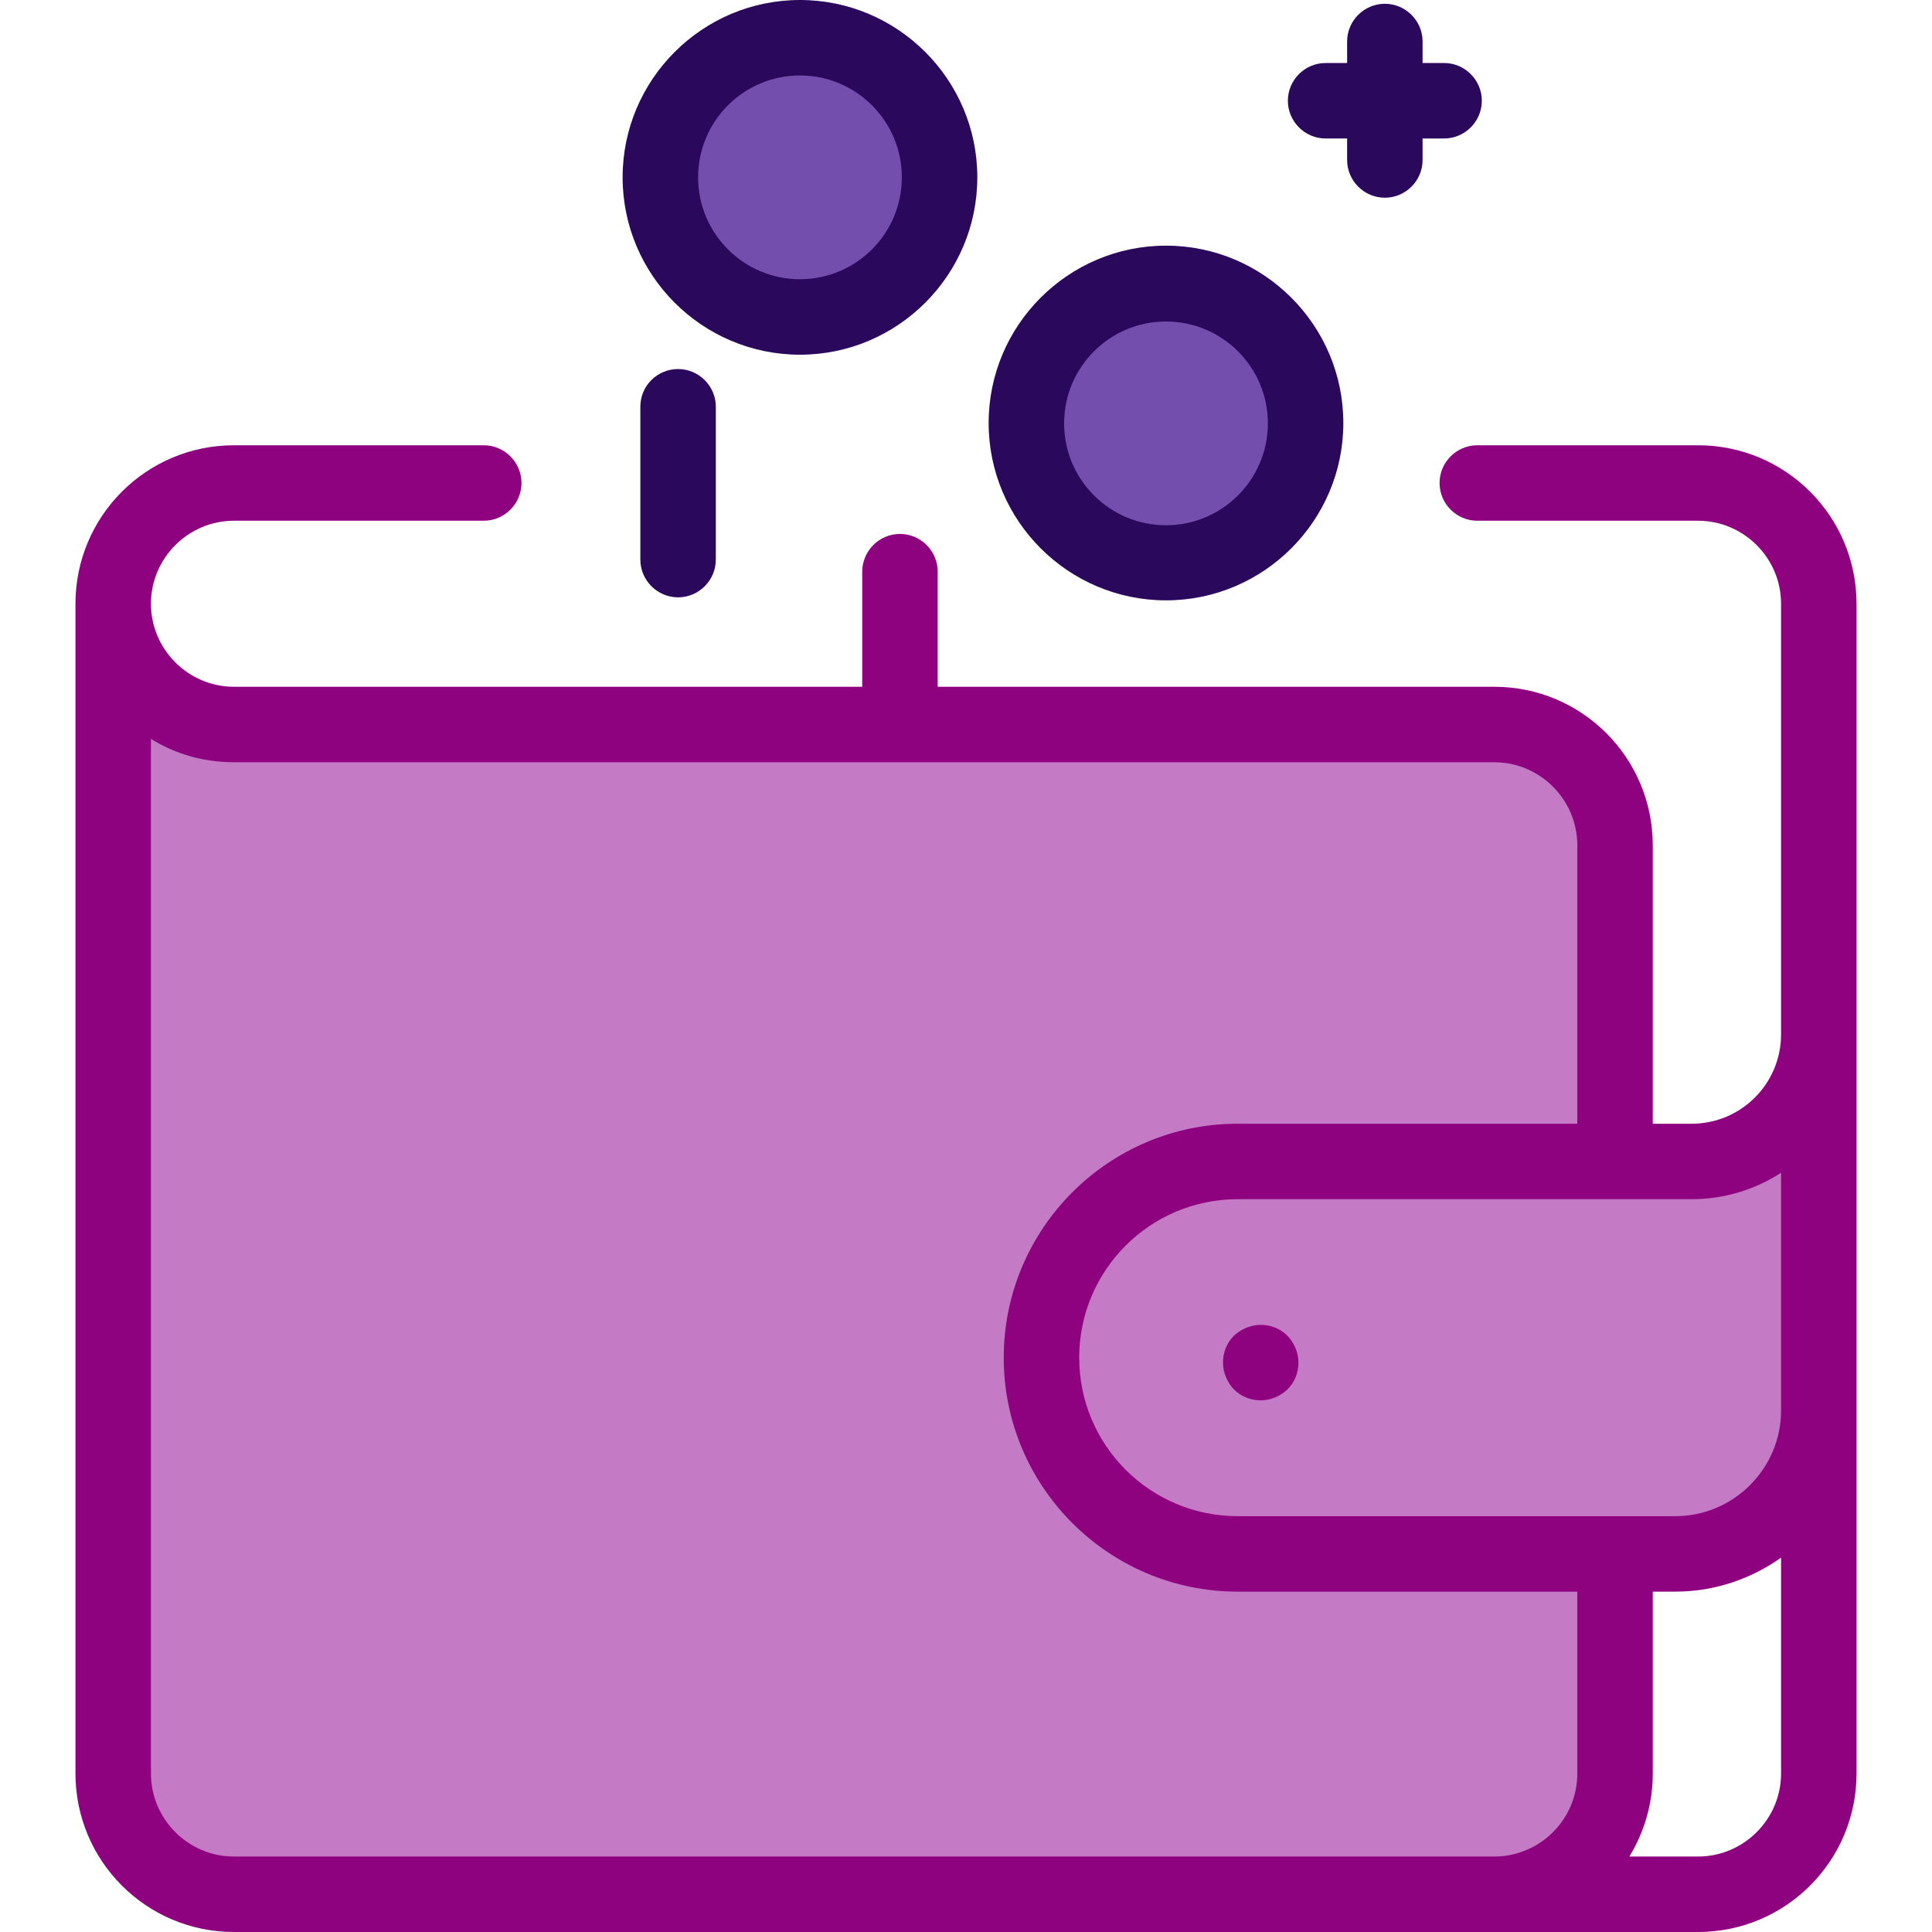 <svg
    xmlns="http://www.w3.org/2000/svg"
    viewBox="0 0 512 512"
    id="vector">
    <path
        id="path"
        d="M 428 219.7 L 428 470 C 428 487.7 413.7 502 396 502 L 62 502 C 44.3 502 30 487.7 30 470 L 30 192 L 400.3 192 C 415.6 192 428 204.4 428 219.7 Z"
        fill="#c47ac4"/>
    <path
        id="path_1"
        d="M 482 274.1 L 482 274.1 C 482 292.7 466.9 307.8 448.3 307.8 L 328 307.8 C 299.3 307.8 276 331.1 276 359.8 L 276 359.8 C 276 388.5 299.3 411.8 328 411.8 L 444 411.8 C 465 411.8 482 394.8 482 373.8 L 482 373.8 L 482 274.1 Z"
        fill="#c47ac4"/>
    <path
        id="path_2"
        d="M 309 112.2 M 272 112.2 C 272 104.388 274.474 96.772 279.066 90.452 C 283.658 84.132 290.136 79.425 297.566 77.011 C 304.996 74.597 313.004 74.597 320.434 77.011 C 327.864 79.425 334.342 84.132 338.934 90.452 C 343.526 96.772 346 104.388 346 112.2 C 346 120.012 343.526 127.628 338.934 133.948 C 334.342 140.268 327.864 144.975 320.434 147.389 C 313.004 149.803 304.996 149.803 297.566 147.389 C 290.136 144.975 283.658 140.268 279.066 133.948 C 274.474 127.628 272 120.012 272 112.2"
        fill="#734ead"/>
    <path
        id="path_3"
        d="M 212 47 M 175 47 C 175 37.191 178.901 27.773 185.837 20.837 C 192.773 13.901 202.191 10 212 10 C 221.809 10 231.227 13.901 238.163 20.837 C 245.099 27.773 249 37.191 249 47 C 249 56.809 245.099 66.227 238.163 73.163 C 231.227 80.099 221.809 84 212 84 C 202.191 84 192.773 80.099 185.837 73.163 C 178.901 66.227 175 56.809 175 47"
        fill="#734ead"/>
    <path
        id="path_4"
        d="M 450 118 L 391.5 118 C 386 118 381.5 122.5 381.5 128 C 381.5 133.5 386 138 391.5 138 L 450 138 C 462.1 138 472 147.9 472 160 L 472 274.1 C 472 287.2 461.4 297.8 448.3 297.8 L 438 297.8 L 438 224 C 438 200.8 419.2 182 396 182 L 248.5 182 L 248.5 151.5 C 248.5 146 244 141.5 238.5 141.5 C 233 141.5 228.5 146 228.5 151.5 L 228.5 182 L 62 182 C 49.9 182 40 172.1 40 160 C 40 147.9 49.9 138 62 138 L 128.2 138 C 133.7 138 138.2 133.5 138.2 128 C 138.2 122.5 133.7 118 128.2 118 L 62 118 C 38.8 118 20 136.8 20 160 C 20 160.6 20 161.1 20 161.7 C 20 162 20 162.3 20 162.5 L 20 470 C 20 493.2 38.8 512 62 512 L 450 512 C 473.2 512 492 493.2 492 470 L 492 160 C 492 136.8 473.2 118 450 118 Z M 472 310.8 L 472 373.8 C 472 389.2 459.4 401.8 444 401.8 L 328 401.8 C 304.8 401.8 286 383 286 359.8 C 286 336.6 304.8 317.8 328 317.8 L 448.3 317.8 C 457 317.8 465.2 315.2 472 310.8 Z M 40 470 L 40 195.8 C 46.4 199.8 53.9 202 62 202 L 396 202 C 408.1 202 418 211.9 418 224 L 418 297.8 L 328 297.8 C 293.8 297.8 266 325.6 266 359.8 C 266 394 293.8 421.8 328 421.8 L 418 421.8 L 418 470 C 418 482 408.4 491.7 396.5 492 L 396 492 C 395.9 492 395.8 492 395.8 492 L 62 492 C 49.9 492 40 482.1 40 470 Z M 450 492 L 431.8 492 C 435.7 485.6 438 478.1 438 470 L 438 421.8 L 444 421.8 C 454.4 421.8 464.1 418.4 472 412.8 L 472 470 C 472 482.1 462.1 492 450 492 Z"
        fill="#8e0280"/>
    <path
        id="path_5"
        d="M 309 159.1 C 334.9 159.1 356 138 356 112.1 C 356 86.2 334.9 65.1 309 65.1 C 283.1 65.1 262 86.2 262 112.1 C 262 138 283.1 159.1 309 159.1 Z M 309 85.2 C 323.9 85.2 336 97.3 336 112.2 C 336 127.1 323.9 139.2 309 139.2 C 294.1 139.2 282 127.1 282 112.2 C 282 97.3 294.1 85.2 309 85.2 Z"
        fill="#2a085b"/>
    <path
        id="path_6"
        d="M 212 94 C 237.9 94 259 72.9 259 47 C 259 21.1 237.9 0 212 0 C 186.1 0 165 21.1 165 47 C 165 72.9 186.1 94 212 94 Z M 212 20 C 226.9 20 239 32.1 239 47 C 239 61.9 226.9 74 212 74 C 197.1 74 185 61.9 185 47 C 185 32.1 197.1 20 212 20 Z"
        fill="#2a085b"/>
    <path
        id="path_7"
        d="M 351.3 36.7 L 357 36.7 L 357 42.4 C 357 47.9 361.5 52.4 367 52.4 C 372.5 52.4 377 47.9 377 42.4 L 377 36.7 L 382.7 36.7 C 388.2 36.7 392.7 32.2 392.7 26.7 C 392.7 21.2 388.2 16.7 382.7 16.7 L 377 16.7 L 377 11 C 377 5.5 372.5 1 367 1 C 361.5 1 357 5.5 357 11 L 357 16.7 L 351.3 16.7 C 345.8 16.7 341.3 21.2 341.3 26.7 C 341.3 32.2 345.8 36.7 351.3 36.7 Z"
        fill="#2a085b"/>
    <path
        id="path_8"
        d="M 169.7 107.8 L 169.7 148.3 C 169.7 153.8 174.2 158.3 179.7 158.3 C 185.2 158.3 189.7 153.8 189.7 148.3 L 189.7 107.8 C 189.7 102.3 185.2 97.8 179.7 97.8 C 174.2 97.8 169.7 102.2 169.7 107.8 Z"
        fill="#2a085b"/>
    <path
        id="path_9"
        d="M 324.1 361.1 C 324.1 363.7 325.2 366.3 327 368.2 C 328.9 370.1 331.4 371.1 334.1 371.1 C 336.7 371.1 339.3 370 341.2 368.2 C 343.1 366.3 344.1 363.8 344.1 361.1 C 344.1 358.5 343 355.9 341.2 354 C 339.3 352.1 336.8 351.1 334.1 351.1 C 331.5 351.1 328.9 352.2 327 354 C 325.1 355.9 324.1 358.4 324.1 361.1 Z"
        fill="#8e0280"/>
</svg>
